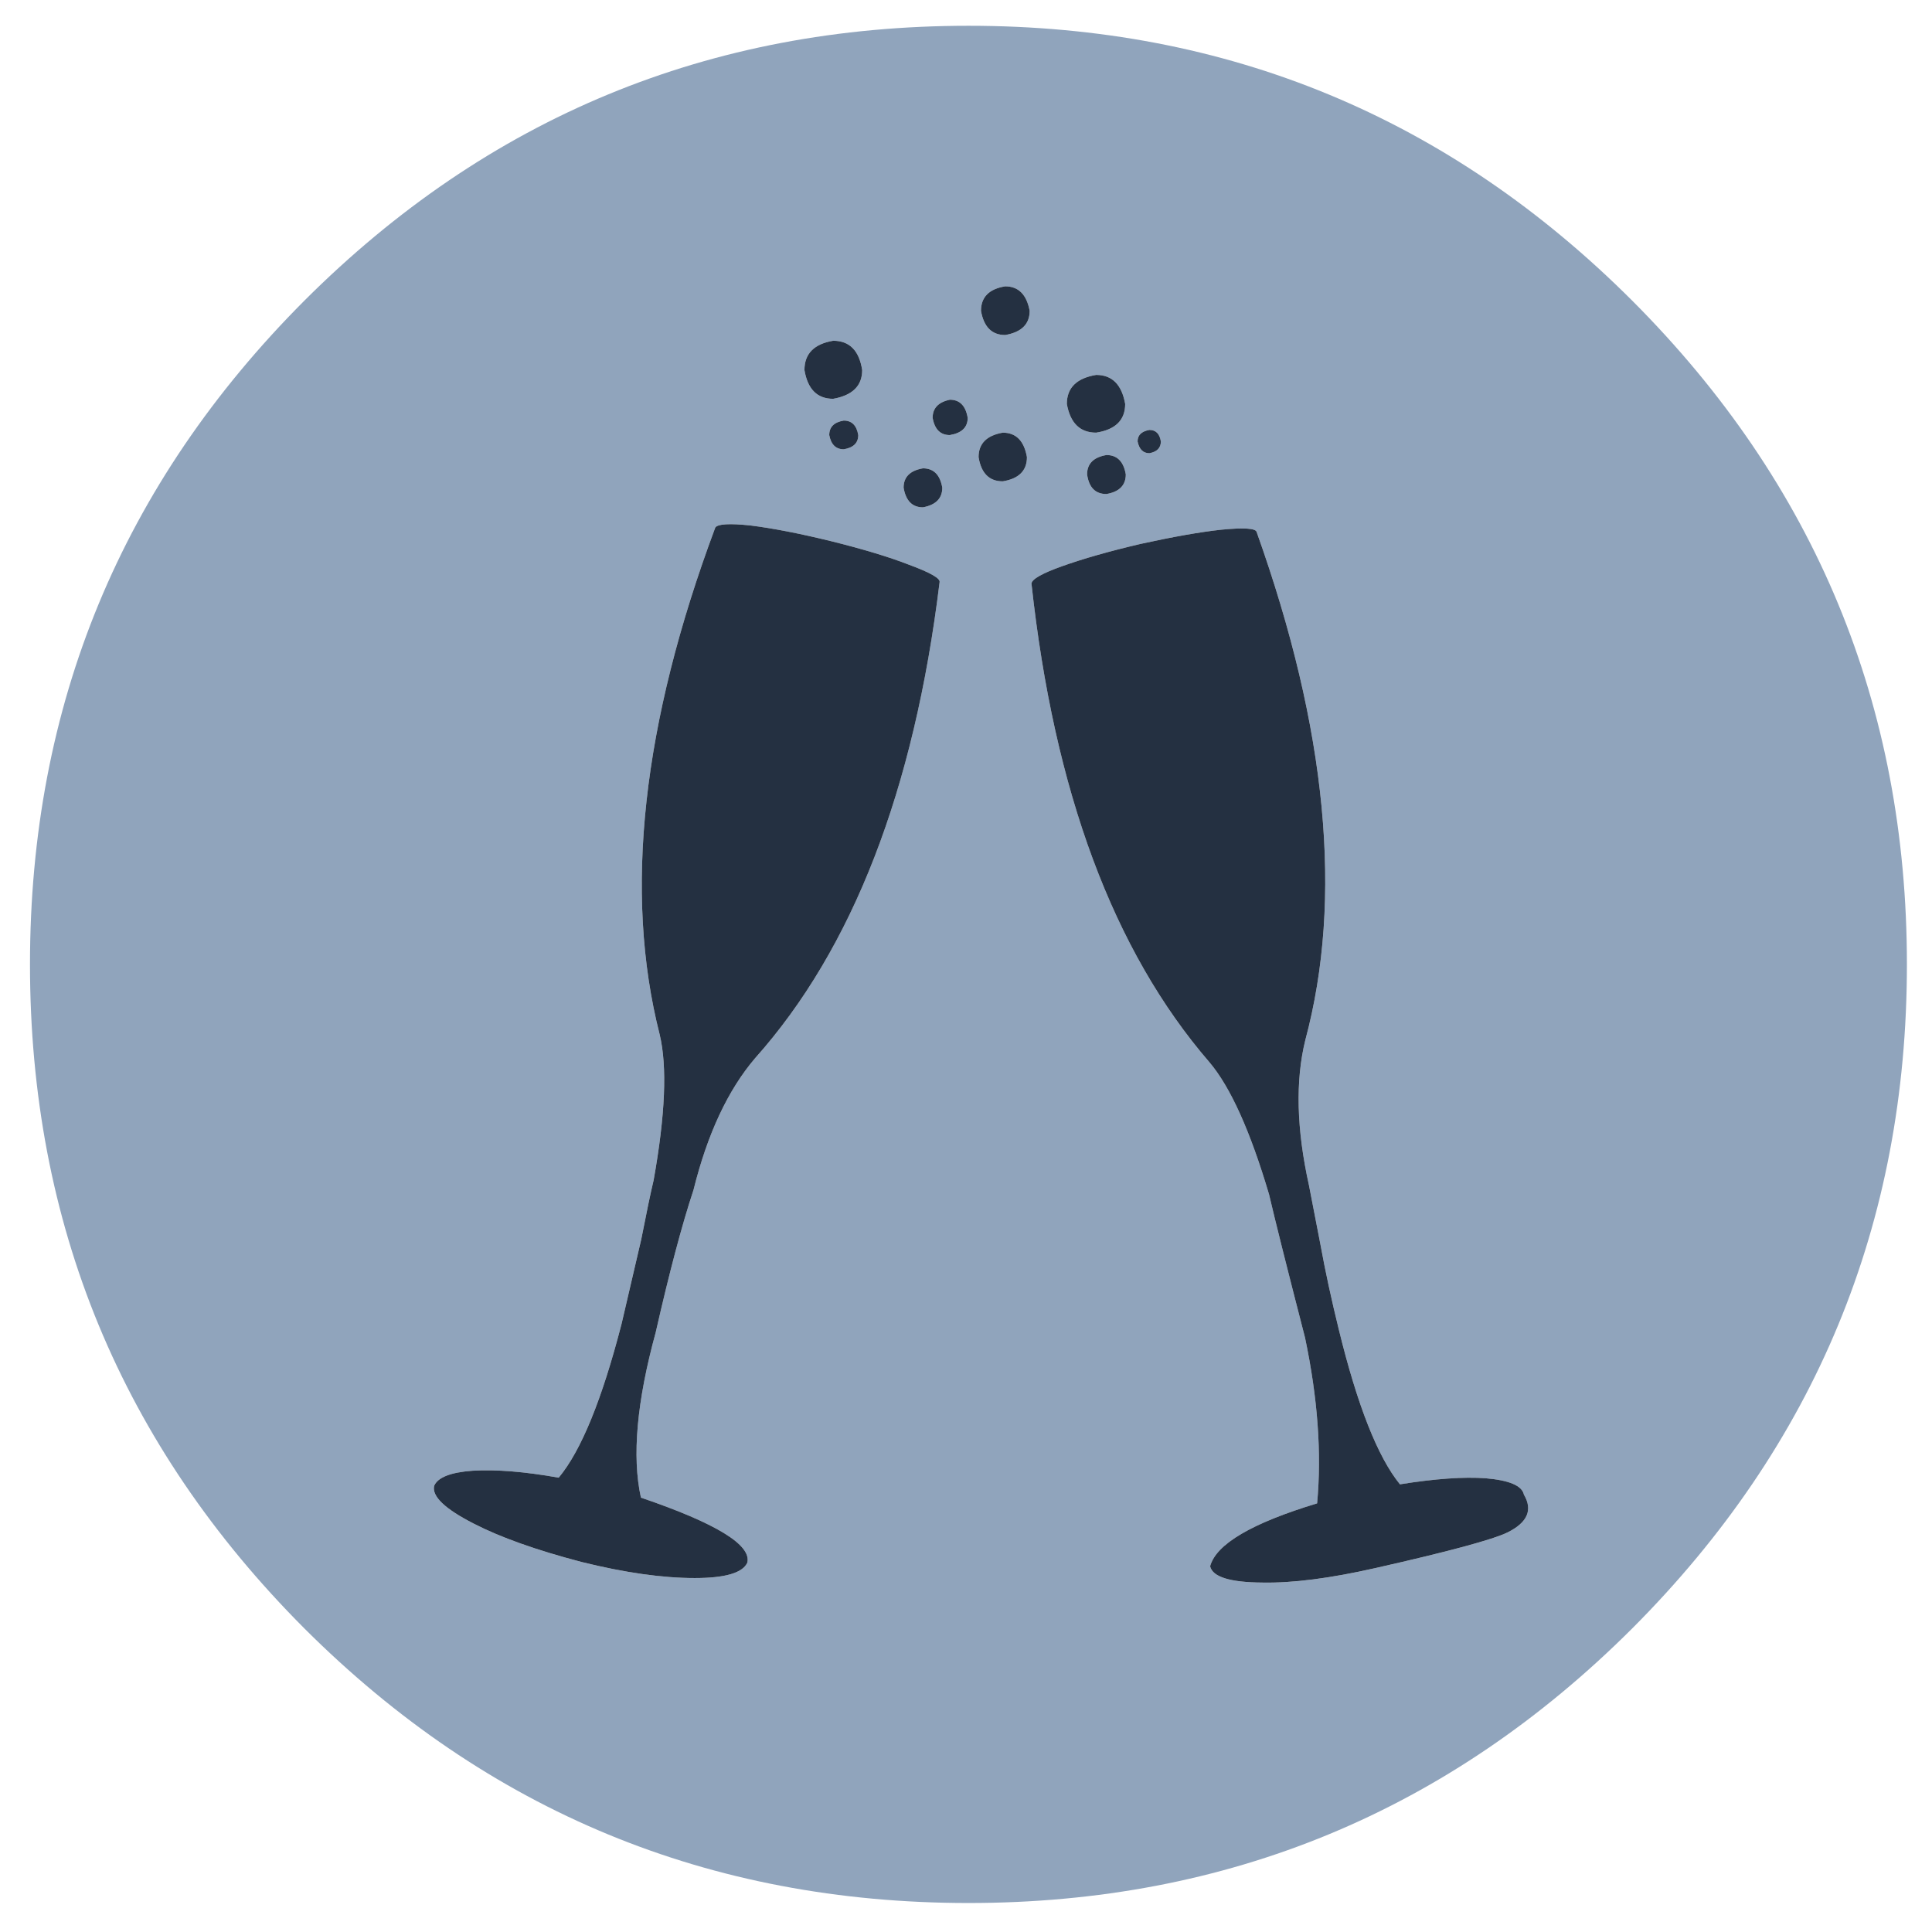 <?xml version="1.0" encoding="utf-8"?>
<!-- Generator: Adobe Illustrator 16.0.0, SVG Export Plug-In . SVG Version: 6.00 Build 0)  -->
<!DOCTYPE svg PUBLIC "-//W3C//DTD SVG 1.1//EN" "http://www.w3.org/Graphics/SVG/1.1/DTD/svg11.dtd">
<svg version="1.1" id="Layer_1" xmlns="http://www.w3.org/2000/svg" xmlns:xlink="http://www.w3.org/1999/xlink" x="0px" y="0px"
	 width="300px" height="300px" viewBox="0 0 300 300" enable-background="new 0 0 300 300" xml:space="preserve">
<g>
	<path fill-rule="evenodd" clip-rule="evenodd" fill="#90A4BC" d="M296.104,149.75c0,40.274-14.222,74.649-42.669,103.127
		c-28.477,28.414-62.82,42.621-103.032,42.621c-40.275,0-74.65-14.207-103.126-42.621C18.863,224.399,4.656,190.024,4.656,149.75
		c0-40.243,14.207-74.603,42.621-103.08C75.753,18.226,110.128,4.002,150.403,4.002c40.212,0,74.556,14.224,103.032,42.668
		C281.883,75.147,296.104,109.507,296.104,149.75z M176.644,68.544c0.249,1.221,0.86,1.831,1.831,1.831
		c1.188-0.219,1.783-0.83,1.783-1.831c-0.188-1.189-0.783-1.784-1.783-1.784C177.252,66.979,176.644,67.574,176.644,68.544z
		 M165.659,62.724c0.531,2.973,2.049,4.459,4.553,4.459c3.004-0.47,4.506-1.956,4.506-4.459c-0.531-3.004-2.033-4.507-4.506-4.507
		C167.177,58.718,165.659,60.22,165.659,62.724z M171.808,70.656c-2.002,0.344-3.004,1.346-3.004,3.004
		c0.282,2.035,1.283,3.052,3.004,3.052c2.003-0.344,3.004-1.361,3.004-3.052C174.468,71.658,173.465,70.656,171.808,70.656z
		 M159.463,70.985c-0.438-2.535-1.69-3.802-3.755-3.802c-2.504,0.438-3.756,1.706-3.756,3.802c0.408,2.503,1.658,3.755,3.756,3.755
		C158.211,74.333,159.463,73.082,159.463,70.985z M156.084,52.021c2.534-0.438,3.802-1.69,3.802-3.755
		c-0.471-2.535-1.738-3.803-3.802-3.803c-2.505,0.407-3.755,1.675-3.755,3.803C152.766,50.77,154.018,52.021,156.084,52.021z
		 M177.112,84.457c-4.819,1.127-8.888,2.285-12.204,3.474c-3.066,1.095-4.647,1.987-4.741,2.675
		c3.505,32.295,12.721,57.08,27.647,74.352c3.254,3.85,6.336,10.688,9.246,20.514c0.939,4.036,2.803,11.453,5.587,22.248
		c1.971,9.357,2.598,17.932,1.877,25.724c-10.14,3.067-15.678,6.322-16.615,9.764c0.375,1.658,3.082,2.504,8.12,2.534
		c4.662,0.094,10.514-0.656,17.557-2.253c11.358-2.565,18.195-4.411,20.512-5.538c3.097-1.534,3.941-3.489,2.534-5.867
		c-0.282-1.377-2.253-2.222-5.914-2.536c-3.442-0.25-7.886,0.063-13.332,0.939c-3.442-4.225-6.603-12.221-9.481-23.986
		c-1.157-4.693-2.112-9.106-2.863-13.236l-1.783-9.201c-1.939-8.73-2.128-16.257-0.563-22.577
		c5.882-21.969,3.364-48.255-7.557-78.859c-0.125-0.594-1.957-0.72-5.492-0.375C186.422,82.595,182.244,83.33,177.112,84.457z
		 M144.818,64.883c0.313,1.784,1.205,2.675,2.675,2.675c1.847-0.313,2.77-1.205,2.77-2.675c-0.312-1.878-1.236-2.816-2.77-2.816
		C145.709,62.442,144.818,63.38,144.818,64.883z M146.319,75.727c-0.345-2.004-1.346-3.005-3.004-3.005
		c-2.003,0.345-3.005,1.346-3.005,3.005c0.345,2.034,1.346,3.05,3.005,3.05C145.319,78.401,146.319,77.385,146.319,75.727z
		 M128.764,67.558c0.282,1.471,1.034,2.207,2.253,2.207c1.502-0.25,2.253-0.986,2.253-2.207c-0.25-1.501-1.001-2.252-2.253-2.252
		C129.515,65.556,128.764,66.307,128.764,67.558z M133.88,57.466c-0.469-3.035-1.97-4.553-4.506-4.553
		c-2.972,0.501-4.459,2.019-4.459,4.553c0.501,2.973,1.987,4.459,4.459,4.459C132.379,61.394,133.88,59.908,133.88,57.466z
		 M111.068,81.922c-11.359,30.417-14.238,56.656-8.637,78.717c1.188,4.944,0.876,12.487-0.939,22.626
		c-0.469,1.972-1.111,5.037-1.925,9.199l-3.051,13.097c-3.035,11.767-6.29,19.729-9.764,23.893
		c-5.257-0.939-9.716-1.299-13.378-1.079c-3.411,0.25-5.398,1.031-5.961,2.346c-0.375,1.628,1.674,3.584,6.149,5.867
		c4.131,2.128,9.717,4.117,16.758,5.961c6.696,1.659,12.548,2.489,17.555,2.489c4.726,0,7.448-0.798,8.167-2.395
		c0.657-2.753-4.85-6.117-16.522-10.092c-1.409-6.384-0.642-14.942,2.3-25.676c2.127-9.356,4.083-16.727,5.867-22.107
		c2.159-8.701,5.351-15.523,9.575-20.467c15.146-16.992,24.69-41.62,28.633-73.884c0.157-0.594-1.423-1.501-4.741-2.722
		c-3.035-1.189-7.072-2.41-12.11-3.662c-4.851-1.189-9.028-2.002-12.533-2.44C113.258,81.25,111.444,81.359,111.068,81.922z"/>
	<path fill-rule="evenodd" clip-rule="evenodd" fill="#243041" d="M156.084,52.021c-2.066,0-3.318-1.251-3.755-3.755
		c0-2.128,1.25-3.396,3.755-3.803c2.063,0,3.331,1.268,3.802,3.803C159.886,50.332,158.618,51.583,156.084,52.021z M159.463,70.985
		c0,2.096-1.252,3.348-3.755,3.755c-2.098,0-3.348-1.252-3.756-3.755c0-2.097,1.252-3.365,3.756-3.802
		C157.772,67.183,159.024,68.451,159.463,70.985z M171.808,70.656c1.657,0,2.66,1.002,3.004,3.004c0,1.69-1.001,2.708-3.004,3.052
		c-1.721,0-2.722-1.017-3.004-3.052C168.804,72.002,169.806,71,171.808,70.656z M165.659,62.724c0-2.504,1.518-4.006,4.553-4.507
		c2.473,0,3.975,1.502,4.506,4.507c0,2.503-1.502,3.989-4.506,4.459C167.708,67.183,166.19,65.697,165.659,62.724z M176.644,68.544
		c0-0.97,0.608-1.564,1.831-1.784c1,0,1.595,0.595,1.783,1.784c0,1.001-0.596,1.612-1.783,1.831
		C177.504,70.375,176.893,69.765,176.644,68.544z M177.112,84.457c5.132-1.126,9.31-1.861,12.533-2.206
		c3.535-0.344,5.367-0.219,5.492,0.375c10.921,30.604,13.438,56.891,7.557,78.859c-1.564,6.32-1.376,13.847,0.563,22.577
		l1.783,9.201c0.751,4.13,1.706,8.543,2.863,13.236c2.879,11.766,6.039,19.762,9.481,23.986c5.446-0.877,9.89-1.189,13.332-0.939
		c3.661,0.314,5.632,1.159,5.914,2.536c1.407,2.378,0.563,4.333-2.534,5.867c-2.316,1.127-9.153,2.973-20.512,5.538
		c-7.043,1.597-12.895,2.347-17.557,2.253c-5.038-0.03-7.745-0.876-8.12-2.534c0.938-3.441,6.476-6.696,16.615-9.764
		c0.721-7.792,0.094-16.366-1.877-25.724c-2.784-10.795-4.647-18.212-5.587-22.248c-2.91-9.826-5.992-16.664-9.246-20.514
		c-14.927-17.272-24.143-42.057-27.647-74.352c0.094-0.688,1.675-1.58,4.741-2.675C168.225,86.742,172.293,85.583,177.112,84.457z
		 M133.88,57.466c0,2.441-1.501,3.928-4.506,4.459c-2.472,0-3.958-1.486-4.459-4.459c0-2.535,1.487-4.052,4.459-4.553
		C131.91,52.913,133.411,54.431,133.88,57.466z M128.764,67.558c0-1.251,0.751-2.002,2.253-2.252c1.252,0,2.003,0.751,2.253,2.252
		c0,1.221-0.75,1.956-2.253,2.207C129.797,69.765,129.046,69.029,128.764,67.558z M146.319,75.727c0,1.658-1,2.675-3.004,3.05
		c-1.659,0-2.66-1.017-3.005-3.05c0-1.659,1.001-2.66,3.005-3.005C144.974,72.722,145.975,73.723,146.319,75.727z M144.818,64.883
		c0-1.502,0.891-2.441,2.675-2.816c1.533,0,2.458,0.938,2.77,2.816c0,1.471-0.923,2.363-2.77,2.675
		C146.022,67.558,145.13,66.667,144.818,64.883z M111.068,81.922c0.376-0.563,2.19-0.673,5.445-0.329
		c3.505,0.438,7.683,1.251,12.533,2.44c5.039,1.252,9.075,2.473,12.11,3.662c3.317,1.221,4.897,2.128,4.741,2.722
		c-3.943,32.264-13.487,56.892-28.633,73.884c-4.225,4.943-7.417,11.766-9.575,20.467c-1.784,5.381-3.74,12.751-5.867,22.107
		c-2.942,10.733-3.709,19.292-2.3,25.676c11.672,3.975,17.179,7.339,16.522,10.092c-0.72,1.597-3.442,2.395-8.167,2.395
		c-5.007,0-10.859-0.83-17.555-2.489c-7.041-1.844-12.627-3.833-16.758-5.961c-4.475-2.283-6.524-4.239-6.149-5.867
		c0.563-1.314,2.55-2.096,5.961-2.346c3.662-0.22,8.121,0.14,13.378,1.079c3.474-4.163,6.729-12.126,9.764-23.893l3.051-13.097
		c0.814-4.162,1.456-7.228,1.925-9.199c1.815-10.139,2.127-17.682,0.939-22.626C96.83,138.579,99.709,112.339,111.068,81.922z"/>
</g>
</svg>
